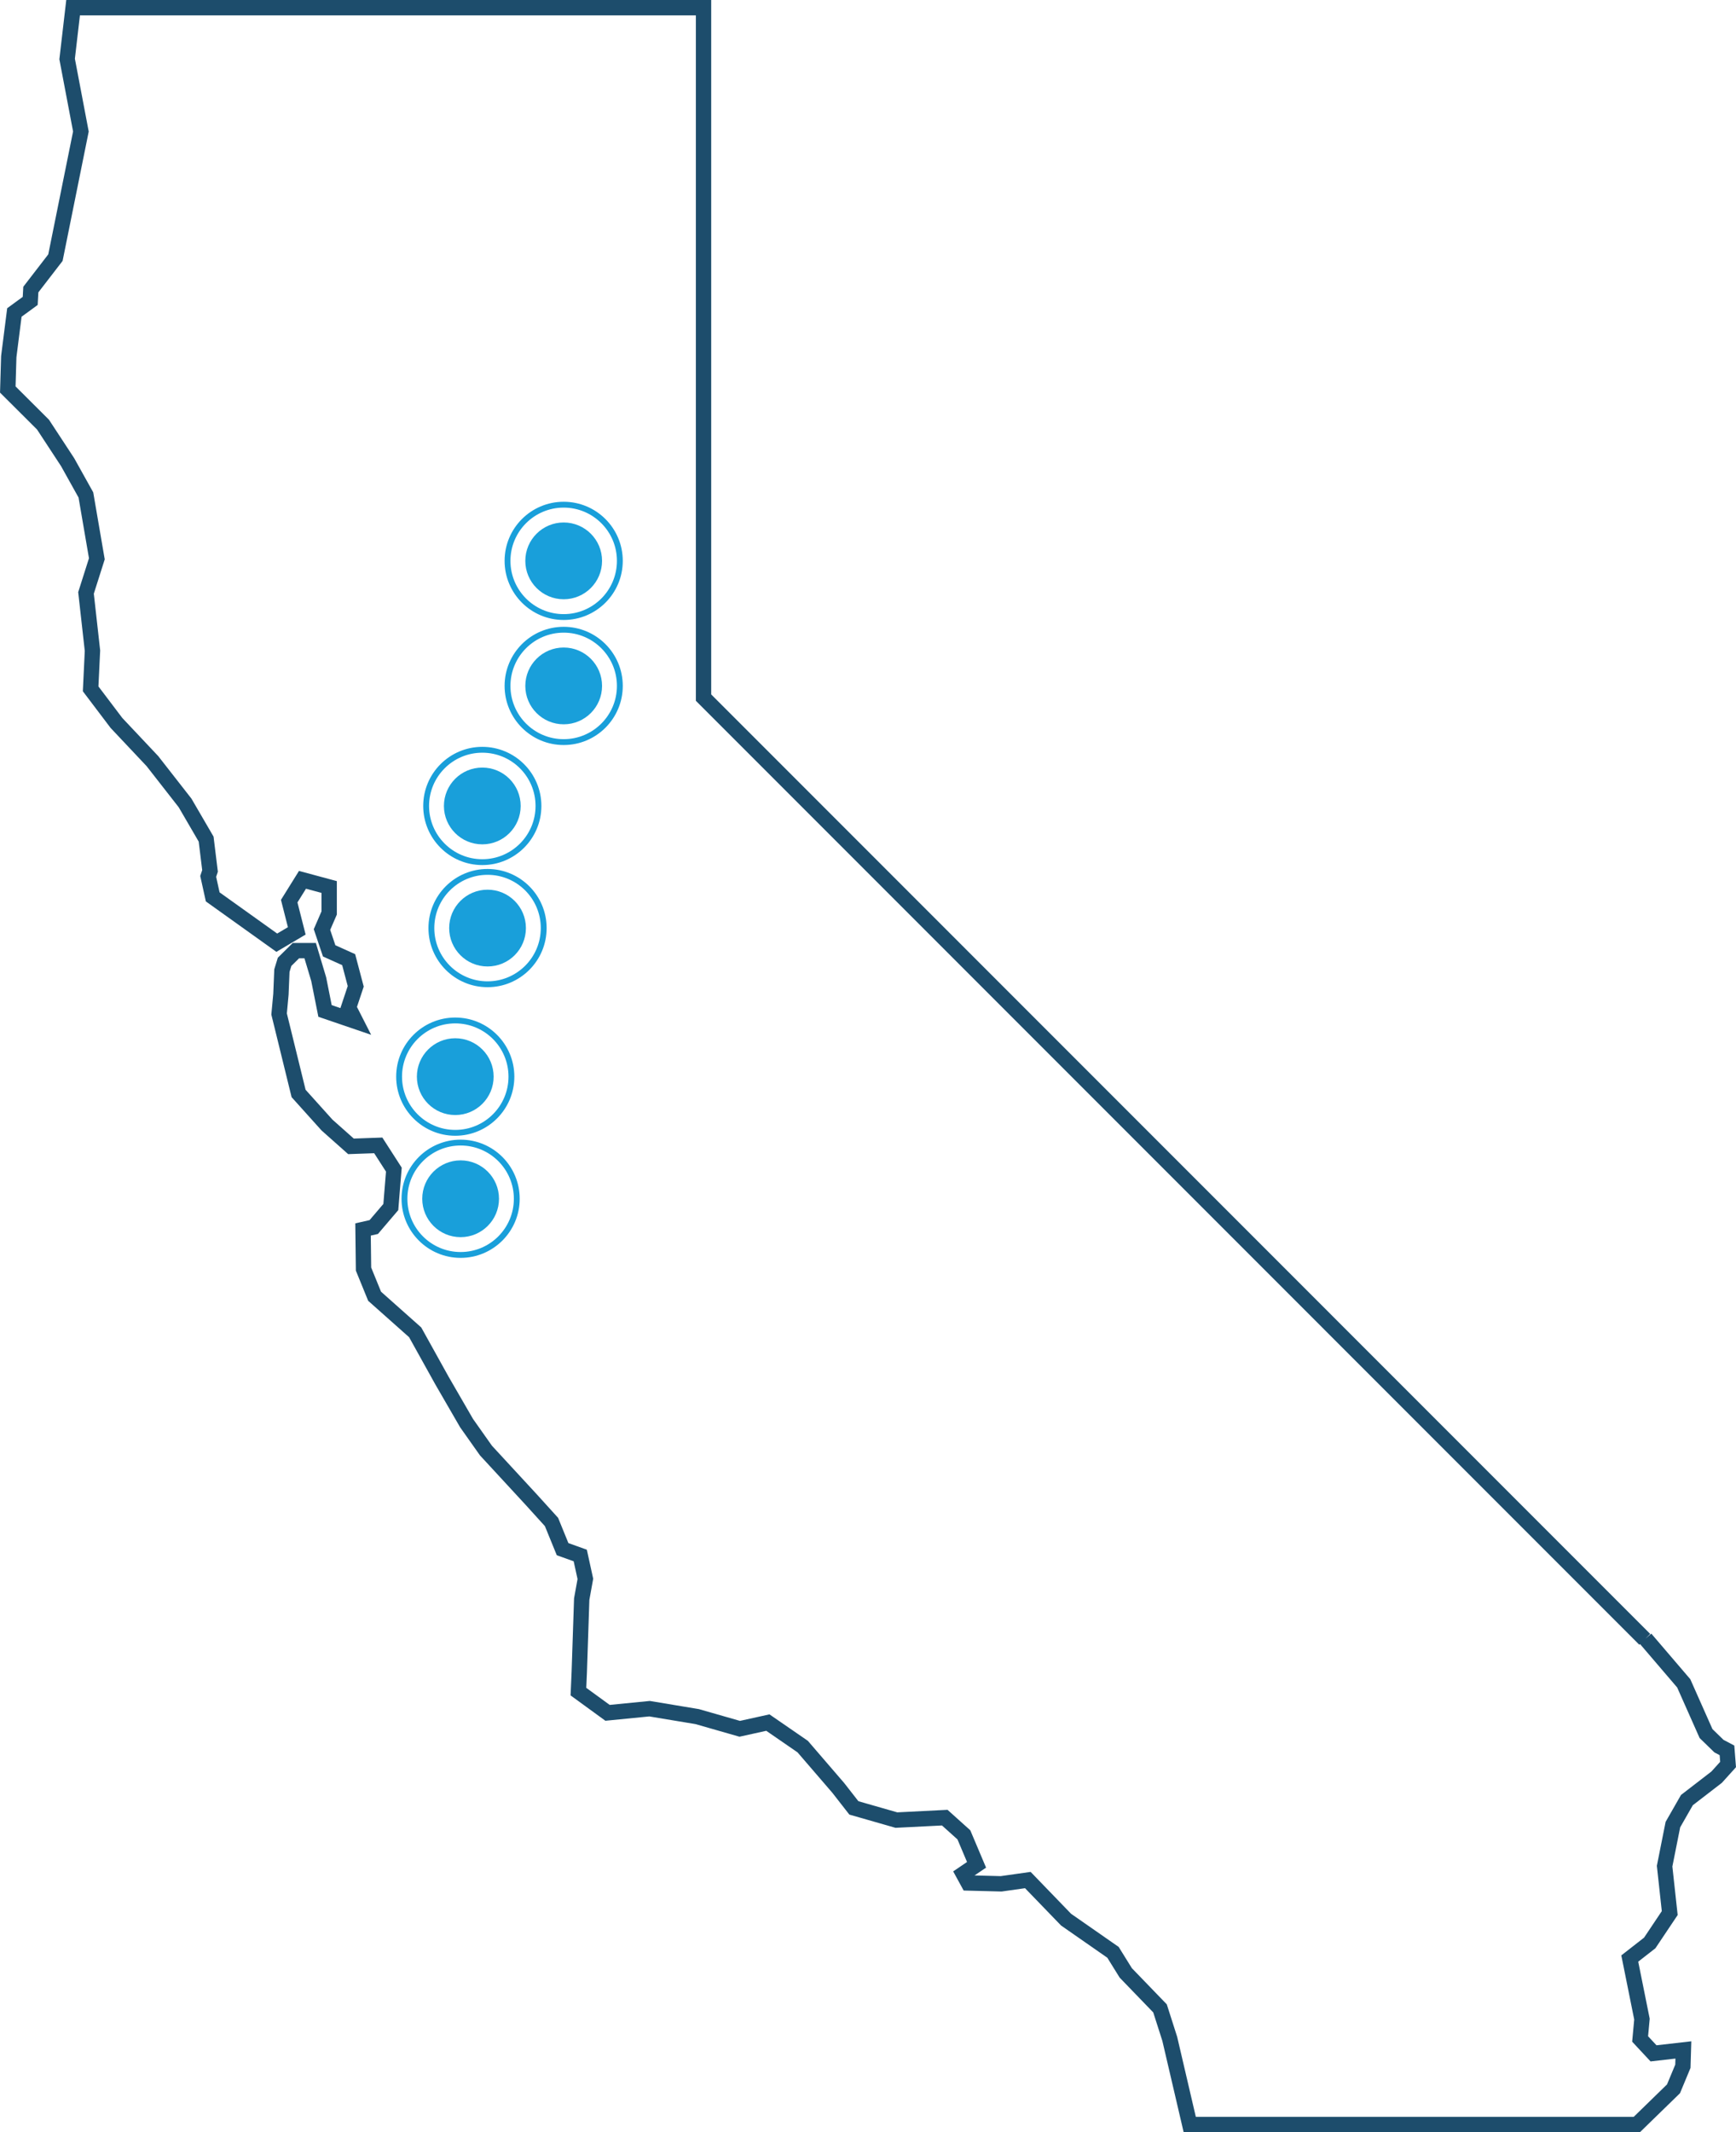 <svg xmlns="http://www.w3.org/2000/svg" viewBox="0 0 142.5 174.95"><defs><style>.cls-1,.cls-3{fill:none;stroke-miterlimit:10;}.cls-1{stroke:#199fda;stroke-width:0.48px;}.cls-2{fill:#199fda;}.cls-3{stroke:#1d4d6c;stroke-width:1.26px;}</style></defs><title>Asset 4</title><g id="Layer_2" data-name="Layer 2"><g id="Pop_Ups" data-name="Pop Ups"><circle class="cls-1" cx="40.02" cy="76.15" r="4.61"/><circle class="cls-2" cx="40.02" cy="76.15" r="3.15"/><circle class="cls-1" cx="39.59" cy="66.13" r="4.61"/><circle class="cls-2" cx="39.59" cy="66.13" r="3.15"/><circle class="cls-1" cx="37.81" cy="98.36" r="4.61"/><circle class="cls-2" cx="37.81" cy="98.36" r="3.15"/><circle class="cls-1" cx="37.37" cy="88.34" r="4.61"/><circle class="cls-2" cx="37.37" cy="88.34" r="3.15"/><circle class="cls-1" cx="46.27" cy="46.02" r="4.61"/><circle class="cls-2" cx="46.27" cy="46.02" r="3.15"/><circle class="cls-1" cx="46.27" cy="56.28" r="4.61"/><circle class="cls-2" cx="46.27" cy="56.28" r="3.15"/><polyline class="cls-3" points="135.07 134.45 138.21 138.12 140.04 142.24 141.1 143.27 141.76 143.62 141.85 144.78 140.91 145.82 138.47 147.7 137.32 149.71 136.64 153.12 137.06 156.97 135.42 159.42 133.78 160.7 134.78 165.67 134.63 167.3 135.73 168.48 138.18 168.2 138.14 169.54 137.37 171.39 134.36 174.32 122.85 174.32 97.66 174.32 96.02 167.29 95.22 164.79 92.41 161.88 91.36 160.19 87.51 157.51 84.37 154.26 82.18 154.57 79.48 154.5 79.07 153.75 80.16 153.01 79.12 150.55 77.55 149.14 73.58 149.34 70.09 148.34 68.81 146.7 65.89 143.31 63.03 141.34 60.72 141.85 57.23 140.85 53.32 140.2 49.87 140.54 47.48 138.8 47.55 137.19 47.75 131.21 48.05 129.55 47.63 127.63 46.18 127.11 45.27 124.88 43.62 123.06 39.89 119.02 38.3 116.77 36.28 113.28 34.08 109.32 30.75 106.36 29.84 104.13 29.8 100.88 30.68 100.68 32.08 99.04 32.33 95.97 31.05 93.98 28.81 94.06 26.84 92.31 24.51 89.72 22.91 83.2 23.06 81.58 23.14 79.64 23.36 78.92 24.29 78 25.46 78 26.16 80.34 26.68 82.95 29.2 83.81 28.62 82.67 29.2 80.93 28.62 78.74 27.02 78.02 26.43 76.27 27.02 74.91 27.02 72.78 24.83 72.19 23.74 73.94 24.36 76.38 22.72 77.35 17.46 73.59 17.09 71.91 17.24 71.46 16.92 68.85 15.19 65.88 12.51 62.45 9.56 59.32 7.44 56.52 7.59 53.39 7.06 48.65 7.95 45.85 7.05 40.61 5.55 37.92 3.53 34.84 0.64 31.96 0.72 29.26 1.18 25.64 2.48 24.69 2.53 23.76 4.55 21.14 6.64 10.79 5.51 4.84 6 0.63 57.75 0.63 57.75 57.24 135.01 134.51"/></g></g></svg>